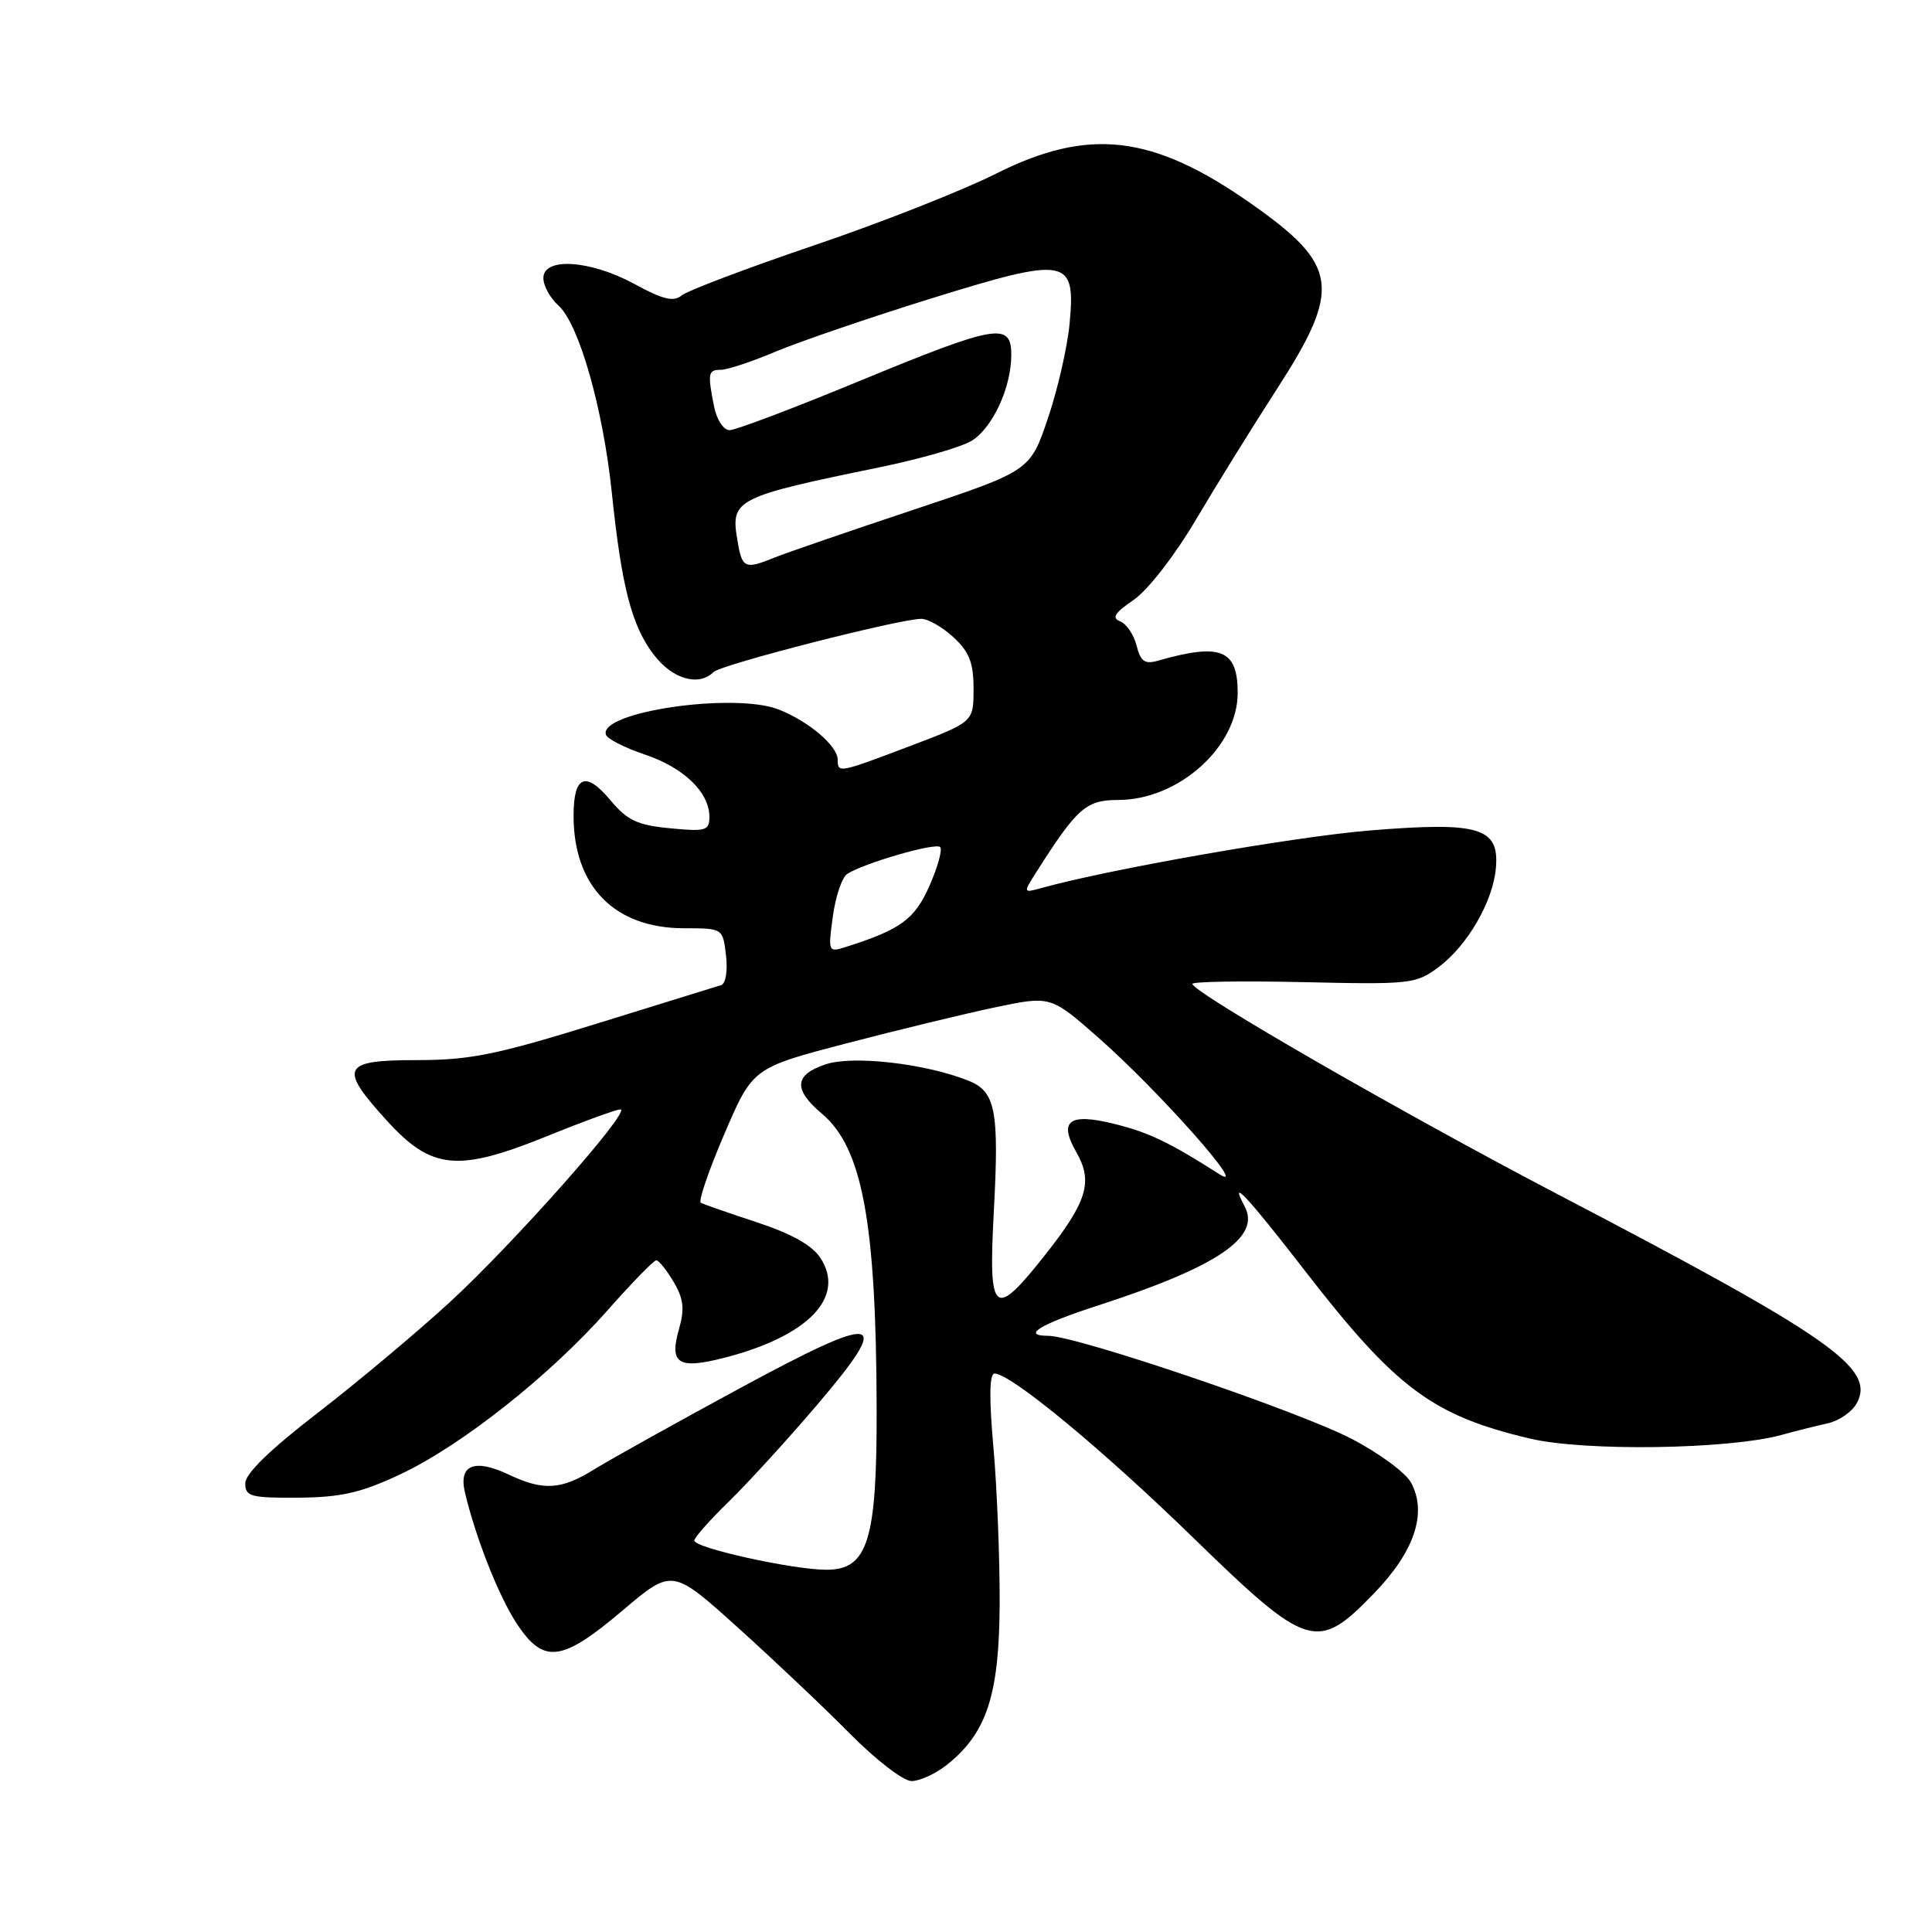 <?xml version="1.0" encoding="UTF-8" standalone="no"?>
<!DOCTYPE svg PUBLIC "-//W3C//DTD SVG 1.1//EN" "http://www.w3.org/Graphics/SVG/1.1/DTD/svg11.dtd" >
<svg xmlns="http://www.w3.org/2000/svg" xmlns:xlink="http://www.w3.org/1999/xlink" version="1.1" viewBox="0 0 256 256">
 <g >
 <path fill="currentColor"
d=" M 125.39 233.91 C 130.74 229.70 132.41 224.63 132.46 212.50 C 132.48 206.45 132.11 197.11 131.63 191.75 C 131.05 185.22 131.10 182.00 131.78 182.00 C 133.92 182.00 146.00 191.97 158.10 203.75 C 173.36 218.59 174.53 218.94 182.13 211.06 C 187.44 205.55 189.13 200.48 186.98 196.47 C 186.29 195.16 182.74 192.55 179.11 190.66 C 172.02 186.97 142.65 177.00 138.88 177.00 C 135.29 177.00 137.81 175.47 145.50 172.98 C 161.31 167.86 167.11 163.93 164.92 159.85 C 162.78 155.84 165.22 158.45 172.89 168.36 C 184.97 183.96 189.81 187.57 202.73 190.62 C 209.97 192.33 228.97 192.06 236.00 190.15 C 237.93 189.62 240.72 188.92 242.22 188.59 C 243.72 188.25 245.44 187.05 246.04 185.92 C 248.52 181.29 242.64 177.18 206.50 158.30 C 185.89 147.53 158.00 131.47 158.00 130.37 C 158.00 130.06 164.64 129.96 172.75 130.14 C 186.90 130.46 187.63 130.38 190.62 128.15 C 194.48 125.26 197.86 119.40 198.22 114.95 C 198.66 109.65 195.97 108.86 181.53 110.04 C 171.59 110.85 147.07 115.15 138.02 117.66 C 135.54 118.35 135.54 118.35 137.40 115.43 C 142.73 107.05 143.93 106.00 148.16 106.00 C 156.16 106.00 164.00 98.97 164.00 91.81 C 164.00 86.06 161.76 85.16 153.38 87.56 C 151.69 88.04 151.12 87.63 150.60 85.54 C 150.24 84.10 149.26 82.65 148.42 82.33 C 147.27 81.89 147.71 81.20 150.20 79.50 C 152.08 78.22 155.64 73.64 158.46 68.87 C 161.18 64.27 166.02 56.46 169.21 51.53 C 177.81 38.20 177.38 35.13 165.79 26.99 C 152.73 17.82 144.27 16.83 131.94 23.03 C 127.53 25.25 116.67 29.53 107.81 32.53 C 98.95 35.54 91.08 38.52 90.32 39.15 C 89.26 40.03 87.84 39.69 84.09 37.64 C 78.22 34.45 72.00 34.04 72.00 36.85 C 72.00 37.86 72.90 39.51 74.01 40.50 C 76.73 42.97 79.91 54.13 81.07 65.29 C 82.37 77.79 83.70 82.91 86.63 86.75 C 89.09 89.99 92.60 91.00 94.55 89.05 C 95.54 88.06 119.20 82.00 122.08 82.00 C 122.97 82.00 124.90 83.10 126.35 84.45 C 128.44 86.38 129.00 87.83 129.00 91.28 C 129.00 95.66 129.00 95.66 120.65 98.83 C 111.13 102.44 111.00 102.47 111.00 100.67 C 111.00 98.85 107.18 95.59 103.20 94.02 C 97.32 91.70 79.27 94.32 80.29 97.36 C 80.47 97.91 82.79 99.09 85.44 99.98 C 90.60 101.71 94.00 104.98 94.00 108.24 C 94.00 110.07 93.51 110.21 88.79 109.75 C 84.45 109.34 83.12 108.71 80.87 106.02 C 77.60 102.10 76.00 102.78 76.00 108.09 C 76.00 117.46 81.43 122.99 90.64 123.00 C 95.78 123.00 95.78 123.00 96.20 126.60 C 96.44 128.64 96.16 130.35 95.56 130.53 C 94.98 130.71 87.53 133.02 79.00 135.66 C 65.78 139.76 62.28 140.47 55.25 140.47 C 45.31 140.47 44.83 141.42 51.25 148.48 C 57.19 155.00 60.62 155.34 72.38 150.59 C 77.26 148.61 81.68 147.00 82.20 147.00 C 83.80 147.00 67.97 164.88 59.50 172.64 C 55.10 176.67 47.23 183.26 42.00 187.29 C 35.76 192.10 32.50 195.27 32.50 196.55 C 32.50 198.30 33.21 198.49 39.53 198.45 C 45.21 198.40 47.81 197.81 53.03 195.36 C 61.14 191.55 72.85 182.28 80.50 173.63 C 83.72 169.98 86.63 167.00 86.96 167.00 C 87.30 167.00 88.33 168.29 89.26 169.86 C 90.58 172.09 90.73 173.44 89.98 176.07 C 88.65 180.71 89.84 181.48 95.95 179.92 C 107.11 177.06 112.11 171.86 108.70 166.67 C 107.61 165.00 104.85 163.46 100.29 161.96 C 96.55 160.73 93.21 159.57 92.86 159.37 C 92.51 159.18 93.91 155.08 95.98 150.26 C 99.74 141.50 99.74 141.50 112.12 138.26 C 118.93 136.48 127.81 134.33 131.85 133.48 C 139.21 131.94 139.21 131.94 145.48 137.44 C 153.50 144.49 165.70 158.24 161.59 155.60 C 154.98 151.37 152.26 150.07 147.69 148.93 C 141.68 147.43 140.23 148.49 142.61 152.65 C 144.86 156.57 144.07 159.21 138.51 166.25 C 131.69 174.89 130.95 174.28 131.68 160.65 C 132.41 147.06 131.93 144.61 128.26 143.17 C 122.54 140.91 113.04 139.83 109.43 141.02 C 105.23 142.41 105.08 144.35 108.93 147.59 C 114.27 152.09 116.10 161.99 116.16 186.66 C 116.20 204.16 115.00 208.00 109.50 208.00 C 105.07 208.00 92.00 205.11 92.00 204.13 C 92.00 203.74 94.06 201.41 96.58 198.96 C 99.09 196.51 104.34 190.77 108.23 186.20 C 118.47 174.18 116.73 173.82 97.83 184.06 C 89.40 188.63 80.82 193.41 78.77 194.68 C 74.37 197.42 72.00 197.57 67.41 195.39 C 62.88 193.24 60.75 194.10 61.60 197.73 C 63.02 203.75 66.10 211.56 68.50 215.18 C 72.04 220.53 74.44 220.22 82.48 213.41 C 89.07 207.82 89.07 207.82 97.77 215.66 C 102.55 219.97 109.25 226.31 112.65 229.75 C 116.05 233.19 119.71 236.00 120.78 236.00 C 121.85 236.00 123.93 235.06 125.39 233.91 Z  M 110.36 121.42 C 110.72 118.77 111.57 116.25 112.26 115.80 C 114.47 114.37 123.96 111.62 124.57 112.24 C 124.90 112.57 124.26 114.88 123.16 117.37 C 121.19 121.83 119.35 123.17 112.01 125.50 C 109.76 126.21 109.71 126.11 110.36 121.42 Z  M 97.66 71.29 C 96.83 66.20 97.67 65.79 116.50 61.93 C 122.00 60.80 127.55 59.20 128.83 58.36 C 131.59 56.57 134.00 51.29 134.00 47.03 C 134.00 42.65 132.07 42.98 113.85 50.50 C 105.19 54.08 97.46 57.00 96.68 57.00 C 95.88 57.00 94.97 55.62 94.62 53.88 C 93.74 49.43 93.82 49.00 95.53 49.00 C 96.37 49.00 99.66 47.91 102.83 46.57 C 106.01 45.24 115.24 42.08 123.35 39.56 C 141.44 33.95 142.54 34.14 141.73 42.85 C 141.44 45.96 140.15 51.62 138.85 55.44 C 136.50 62.39 136.50 62.39 121.00 67.56 C 112.47 70.40 104.23 73.24 102.68 73.86 C 98.60 75.51 98.32 75.37 97.66 71.29 Z "/>
</g>
</svg>